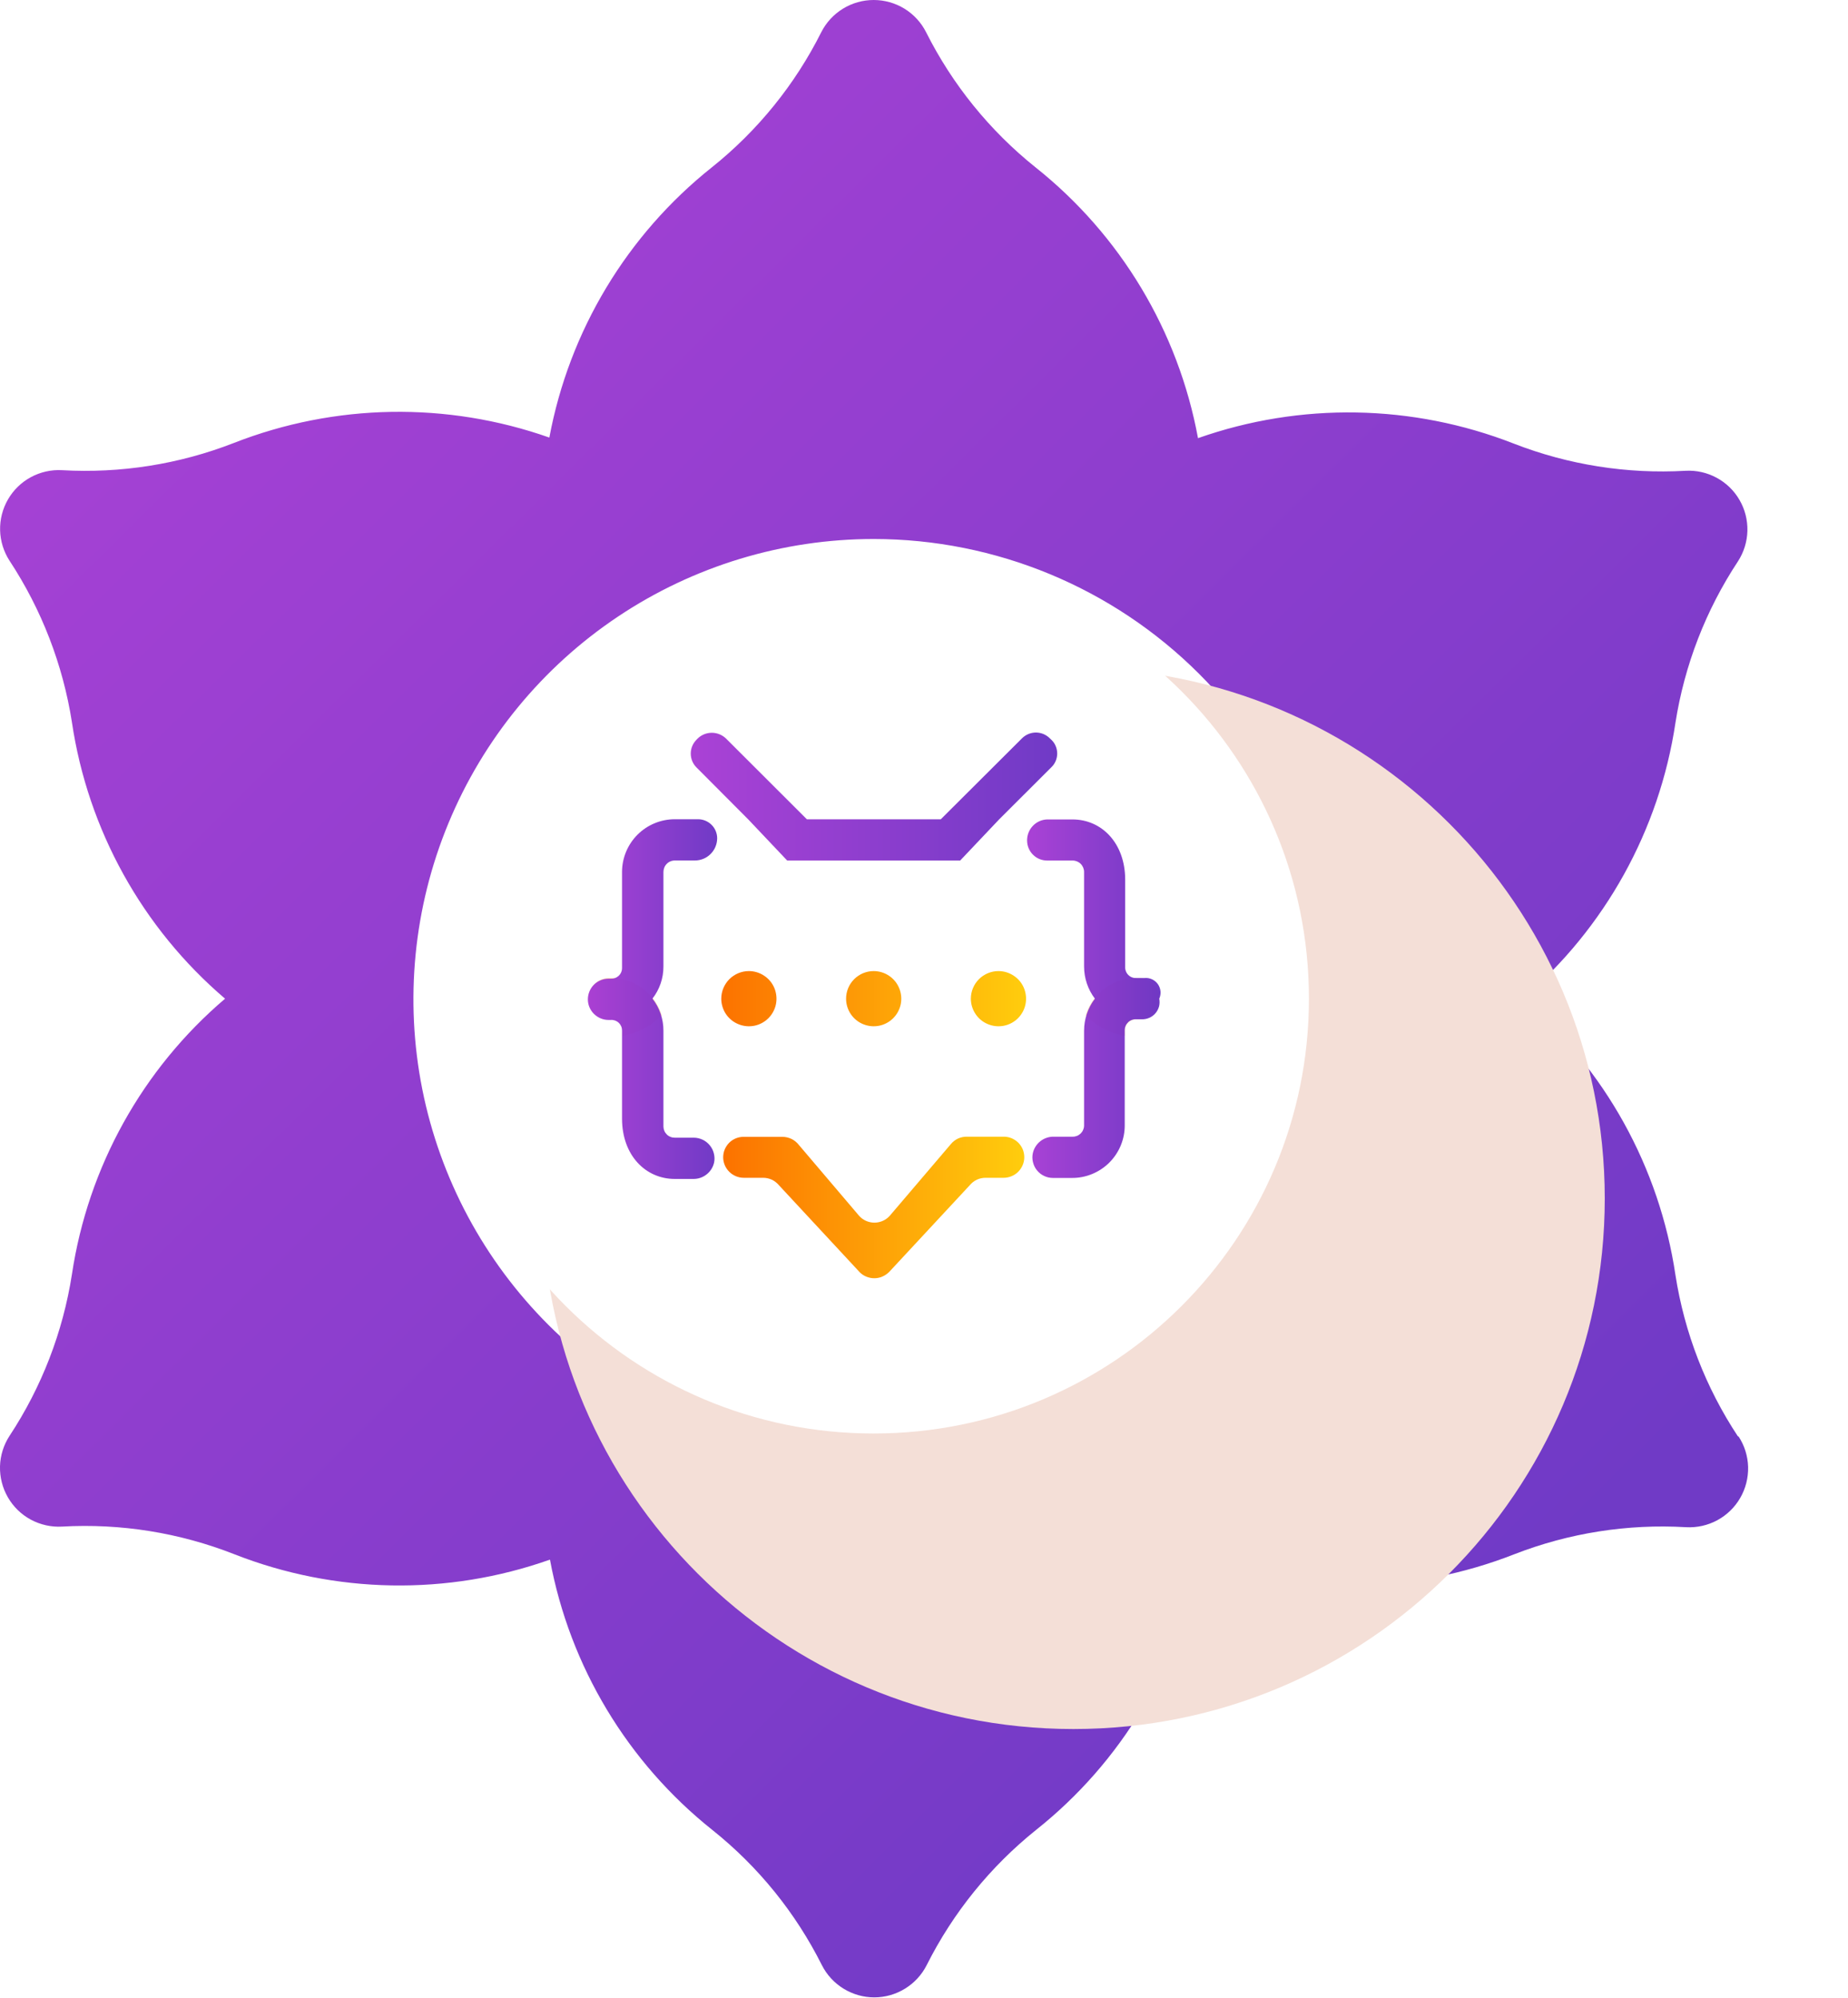 <svg width="37" height="40" viewBox="0 0 37 40" fill="none" xmlns="http://www.w3.org/2000/svg">
<path d="M34.797 28.761C34.152 27.786 33.725 26.683 33.545 25.528C33.225 23.375 32.137 21.41 30.482 19.996C32.135 18.584 33.223 16.622 33.545 14.473C33.726 13.318 34.153 12.215 34.797 11.239C34.915 11.057 34.98 10.846 34.986 10.629C34.991 10.413 34.937 10.198 34.828 10.011C34.72 9.823 34.561 9.669 34.37 9.566C34.18 9.463 33.964 9.414 33.748 9.426C32.576 9.493 31.403 9.308 30.309 8.882C28.282 8.089 26.038 8.05 23.986 8.773C23.591 6.632 22.436 4.705 20.732 3.35C19.816 2.616 19.069 1.694 18.542 0.645C18.444 0.451 18.294 0.288 18.109 0.174C17.923 0.06 17.71 0 17.493 0C17.275 0 17.062 0.06 16.877 0.174C16.691 0.288 16.541 0.451 16.443 0.645C15.917 1.694 15.17 2.617 14.253 3.35C12.553 4.703 11.397 6.624 10.999 8.761C8.948 8.038 6.705 8.077 4.68 8.87C3.586 9.296 2.413 9.481 1.24 9.414C1.024 9.402 0.808 9.451 0.618 9.554C0.427 9.657 0.269 9.811 0.16 9.999C0.051 10.187 -0.003 10.401 0.002 10.618C0.008 10.834 0.073 11.045 0.191 11.227C0.833 12.204 1.259 13.306 1.44 14.461C1.76 16.616 2.849 18.582 4.506 19.996C2.851 21.405 1.762 23.366 1.44 25.516C1.26 26.671 0.834 27.773 0.191 28.749C0.072 28.931 0.006 29.143 0 29.36C-0.005 29.577 0.049 29.792 0.158 29.98C0.266 30.168 0.425 30.323 0.616 30.426C0.807 30.529 1.024 30.578 1.24 30.566C2.417 30.499 3.594 30.688 4.691 31.119C6.716 31.914 8.96 31.953 11.011 31.227C11.408 33.365 12.564 35.288 14.265 36.642C15.182 37.374 15.929 38.297 16.455 39.346C16.553 39.54 16.703 39.703 16.888 39.817C17.074 39.931 17.287 39.992 17.504 39.992C17.722 39.992 17.935 39.931 18.12 39.817C18.306 39.703 18.456 39.54 18.554 39.346C19.081 38.297 19.828 37.374 20.744 36.639C22.446 35.287 23.601 33.365 23.998 31.227C26.05 31.953 28.294 31.914 30.32 31.119C31.415 30.693 32.588 30.509 33.76 30.578C33.977 30.59 34.193 30.541 34.384 30.438C34.575 30.334 34.734 30.18 34.842 29.992C34.951 29.804 35.005 29.589 35 29.372C34.994 29.154 34.928 28.943 34.809 28.761H34.797ZM26.708 19.996C26.71 21.819 26.172 23.602 25.16 25.119C24.149 26.636 22.711 27.819 21.027 28.518C19.344 29.217 17.49 29.401 15.702 29.047C13.914 28.693 12.271 27.816 10.981 26.528C9.691 25.239 8.812 23.598 8.455 21.81C8.099 20.022 8.281 18.168 8.978 16.484C9.675 14.799 10.856 13.359 12.372 12.346C13.887 11.333 15.67 10.792 17.493 10.792C19.934 10.793 22.276 11.763 24.004 13.488C25.731 15.214 26.704 17.554 26.708 19.996Z" fill="url(#paint0_linear_3404_3454)" fill-opacity="0.96"/>
<g filter="url(#filter0_d_3404_3454)">
<path d="M17.492 30.619C23.367 30.619 28.13 25.863 28.13 19.996C28.13 14.129 23.367 9.373 17.492 9.373C11.617 9.373 6.854 14.129 6.854 19.996C6.854 25.863 11.617 30.619 17.492 30.619Z" fill="#F4DFD7"/>
</g>
<path d="M17.492 28.702C22.305 28.702 26.207 24.804 26.207 19.996C26.207 15.187 22.305 11.289 17.492 11.289C12.678 11.289 8.776 15.187 8.776 19.996C8.776 24.804 12.678 28.702 17.492 28.702Z" fill="white"/>
<g style="mix-blend-mode:multiply" opacity="0.3">
<path d="M13.248 20.329C13.182 20.113 13.048 19.924 12.867 19.789C12.685 19.655 12.466 19.582 12.24 19.582H12.196C12.086 19.582 11.98 19.626 11.903 19.703C11.825 19.781 11.781 19.887 11.781 19.997C11.782 20.106 11.826 20.211 11.904 20.288C11.981 20.365 12.086 20.408 12.196 20.408H12.24C12.27 20.408 12.299 20.414 12.327 20.425C12.355 20.437 12.38 20.454 12.401 20.475C12.422 20.497 12.439 20.522 12.45 20.55C12.461 20.578 12.466 20.607 12.466 20.637V20.737C12.764 20.689 13.038 20.545 13.248 20.329Z" fill="#FC7200"/>
</g>
<g style="mix-blend-mode:multiply" opacity="0.3">
<path d="M22.79 20.408C22.844 20.409 22.899 20.399 22.949 20.378C23 20.358 23.046 20.328 23.085 20.29C23.125 20.252 23.156 20.206 23.177 20.156C23.198 20.105 23.21 20.051 23.21 19.997C23.21 19.887 23.166 19.781 23.089 19.703C23.011 19.626 22.905 19.582 22.796 19.582H22.754C22.527 19.581 22.306 19.652 22.123 19.787C21.941 19.922 21.806 20.111 21.74 20.329C21.949 20.545 22.222 20.689 22.519 20.737V20.637C22.519 20.607 22.525 20.577 22.537 20.55C22.548 20.522 22.565 20.497 22.586 20.475C22.608 20.454 22.633 20.437 22.661 20.425C22.689 20.414 22.718 20.408 22.748 20.408H22.79Z" fill="#FC7200"/>
</g>
<path d="M14.479 23.173C14.479 23.119 14.489 23.065 14.51 23.015C14.531 22.965 14.561 22.92 14.599 22.881C14.637 22.843 14.683 22.813 14.733 22.792C14.783 22.772 14.837 22.761 14.891 22.762H15.664C15.728 22.762 15.792 22.777 15.85 22.805C15.907 22.834 15.957 22.875 15.996 22.926L17.193 24.334C17.231 24.38 17.279 24.417 17.334 24.442C17.388 24.467 17.447 24.48 17.507 24.48C17.567 24.48 17.626 24.467 17.68 24.442C17.735 24.417 17.783 24.38 17.822 24.334L19.039 22.906C19.077 22.86 19.125 22.823 19.179 22.797C19.234 22.772 19.293 22.759 19.353 22.759H20.094C20.148 22.758 20.202 22.769 20.252 22.789C20.302 22.81 20.348 22.84 20.387 22.878C20.425 22.916 20.456 22.962 20.477 23.012C20.497 23.062 20.508 23.116 20.508 23.17C20.508 23.28 20.463 23.384 20.386 23.462C20.308 23.539 20.203 23.582 20.094 23.582H19.732C19.672 23.582 19.613 23.595 19.559 23.62C19.504 23.646 19.456 23.683 19.418 23.729L17.828 25.44C17.812 25.459 17.794 25.477 17.775 25.492C17.733 25.528 17.685 25.555 17.633 25.573C17.581 25.59 17.526 25.596 17.471 25.592C17.416 25.587 17.363 25.572 17.314 25.547C17.265 25.522 17.222 25.487 17.187 25.445L15.594 23.729C15.555 23.683 15.507 23.646 15.453 23.62C15.398 23.595 15.339 23.582 15.279 23.582H14.891C14.782 23.582 14.677 23.538 14.6 23.461C14.523 23.384 14.479 23.279 14.479 23.17V23.173Z" fill="url(#paint1_linear_3404_3454)"/>
<path d="M19.991 19.443C20.1 19.443 20.207 19.476 20.298 19.537C20.389 19.597 20.46 19.683 20.502 19.785C20.543 19.886 20.554 19.997 20.533 20.104C20.512 20.211 20.459 20.309 20.382 20.387C20.305 20.464 20.206 20.517 20.099 20.538C19.992 20.559 19.881 20.548 19.78 20.506C19.679 20.465 19.592 20.394 19.532 20.303C19.471 20.212 19.438 20.105 19.438 19.996C19.438 19.849 19.497 19.709 19.6 19.605C19.704 19.502 19.845 19.443 19.991 19.443ZM17.492 19.443C17.602 19.443 17.709 19.476 17.8 19.537C17.89 19.597 17.961 19.683 18.003 19.785C18.045 19.886 18.056 19.997 18.035 20.104C18.013 20.211 17.961 20.309 17.883 20.387C17.806 20.464 17.707 20.517 17.6 20.538C17.493 20.559 17.382 20.548 17.281 20.506C17.18 20.465 17.094 20.394 17.033 20.303C16.972 20.212 16.94 20.105 16.94 19.996C16.94 19.849 16.998 19.709 17.102 19.605C17.205 19.502 17.346 19.443 17.492 19.443ZM14.994 19.443C15.103 19.443 15.21 19.476 15.301 19.537C15.392 19.597 15.463 19.683 15.505 19.785C15.546 19.886 15.557 19.997 15.536 20.104C15.515 20.211 15.462 20.309 15.385 20.387C15.307 20.464 15.209 20.517 15.102 20.538C14.995 20.559 14.883 20.548 14.783 20.506C14.682 20.465 14.595 20.394 14.534 20.303C14.474 20.212 14.441 20.105 14.441 19.996C14.441 19.849 14.5 19.709 14.603 19.605C14.707 19.502 14.848 19.443 14.994 19.443Z" fill="url(#paint2_linear_3404_3454)"/>
<path d="M13.924 16.403H13.51C13.23 16.403 12.961 16.515 12.764 16.712C12.566 16.91 12.454 17.179 12.454 17.459V19.378C12.455 19.407 12.449 19.437 12.438 19.464C12.427 19.491 12.41 19.516 12.389 19.536C12.367 19.556 12.342 19.572 12.315 19.582C12.287 19.593 12.258 19.597 12.228 19.596H12.184C12.074 19.596 11.969 19.639 11.891 19.717C11.813 19.795 11.77 19.9 11.77 20.01C11.77 20.119 11.814 20.224 11.892 20.301C11.97 20.378 12.075 20.422 12.184 20.422H12.228C12.257 20.419 12.286 20.424 12.314 20.433C12.341 20.443 12.366 20.458 12.387 20.478C12.409 20.498 12.425 20.522 12.437 20.549C12.449 20.575 12.454 20.604 12.454 20.633V22.397C12.454 23.135 12.928 23.605 13.51 23.605H13.877C13.974 23.607 14.069 23.576 14.145 23.516C14.222 23.457 14.275 23.373 14.297 23.279C14.31 23.218 14.308 23.156 14.293 23.096C14.279 23.037 14.251 22.981 14.212 22.933C14.174 22.886 14.125 22.847 14.069 22.82C14.014 22.794 13.953 22.779 13.892 22.779H13.51C13.48 22.779 13.45 22.774 13.423 22.762C13.395 22.751 13.37 22.735 13.349 22.713C13.328 22.692 13.311 22.667 13.3 22.64C13.289 22.612 13.283 22.582 13.283 22.553V20.636C13.284 20.404 13.206 20.178 13.063 19.995C13.206 19.812 13.283 19.587 13.283 19.355V17.459C13.283 17.429 13.289 17.399 13.3 17.371C13.311 17.343 13.328 17.318 13.349 17.297C13.37 17.275 13.395 17.258 13.422 17.247C13.45 17.235 13.48 17.229 13.51 17.229H13.912C14.03 17.229 14.144 17.183 14.227 17.099C14.311 17.016 14.358 16.903 14.359 16.785C14.359 16.684 14.319 16.587 14.247 16.515C14.176 16.444 14.078 16.403 13.977 16.403H13.924Z" fill="url(#paint3_linear_3404_3454)" fill-opacity="0.96"/>
<path d="M20.006 16.404L21.055 15.357C21.091 15.322 21.119 15.28 21.138 15.233C21.157 15.187 21.167 15.137 21.167 15.087C21.167 15.037 21.157 14.987 21.138 14.941C21.119 14.894 21.091 14.852 21.055 14.817L21.017 14.781C20.944 14.708 20.844 14.667 20.741 14.667C20.637 14.667 20.538 14.708 20.464 14.781L18.836 16.404H16.155L14.539 14.79C14.462 14.714 14.359 14.672 14.252 14.672C14.144 14.672 14.041 14.714 13.965 14.79L13.945 14.811C13.871 14.885 13.83 14.984 13.83 15.088C13.83 15.193 13.871 15.293 13.945 15.366L14.979 16.404L15.761 17.23H19.224L20.006 16.404Z" fill="url(#paint4_linear_3404_3454)" fill-opacity="0.96"/>
<path d="M23.21 19.996C23.231 19.95 23.24 19.898 23.235 19.847C23.23 19.796 23.212 19.747 23.182 19.704C23.152 19.663 23.112 19.629 23.066 19.608C23.019 19.586 22.967 19.577 22.916 19.582H22.757C22.728 19.584 22.698 19.581 22.67 19.571C22.642 19.561 22.617 19.546 22.595 19.525C22.573 19.505 22.556 19.481 22.545 19.453C22.533 19.426 22.527 19.397 22.528 19.367V17.615C22.528 16.881 22.058 16.407 21.473 16.407H20.967C20.86 16.41 20.759 16.454 20.684 16.531C20.609 16.607 20.566 16.709 20.564 16.816V16.833C20.565 16.939 20.608 17.04 20.683 17.114C20.758 17.189 20.859 17.23 20.964 17.23H21.476C21.537 17.23 21.595 17.254 21.638 17.297C21.681 17.34 21.705 17.399 21.705 17.459V19.355C21.706 19.587 21.782 19.812 21.922 19.996C21.781 20.18 21.705 20.405 21.705 20.637V22.533C21.705 22.563 21.699 22.593 21.687 22.62C21.676 22.648 21.659 22.673 21.638 22.694C21.616 22.715 21.591 22.732 21.563 22.743C21.535 22.754 21.506 22.76 21.476 22.759H21.099C21.002 22.757 20.907 22.789 20.83 22.849C20.754 22.909 20.7 22.994 20.679 23.089C20.666 23.148 20.667 23.211 20.682 23.27C20.696 23.33 20.723 23.385 20.762 23.433C20.801 23.481 20.849 23.519 20.905 23.545C20.96 23.572 21.02 23.585 21.082 23.585H21.464C21.602 23.586 21.739 23.559 21.867 23.506C21.995 23.453 22.112 23.376 22.21 23.278C22.308 23.18 22.386 23.064 22.439 22.936C22.492 22.808 22.519 22.672 22.519 22.533V20.625C22.519 20.596 22.525 20.567 22.537 20.539C22.548 20.512 22.566 20.488 22.587 20.467C22.608 20.447 22.634 20.431 22.662 20.421C22.689 20.411 22.719 20.406 22.748 20.408H22.854C22.907 20.411 22.959 20.401 23.007 20.381C23.056 20.36 23.099 20.329 23.133 20.289C23.167 20.25 23.192 20.203 23.206 20.152C23.219 20.101 23.22 20.048 23.21 19.996Z" fill="url(#paint5_linear_3404_3454)" fill-opacity="0.96"/>
<defs>
<filter id="filter0_d_3404_3454" x="6.854" y="9.373" width="29.275" height="29.246" filterUnits="userSpaceOnUse" color-interpolation-filters="sRGB">
<feFlood flood-opacity="0" result="BackgroundImageFix"/>
<feColorMatrix in="SourceAlpha" type="matrix" values="0 0 0 0 0 0 0 0 0 0 0 0 0 0 0 0 0 0 127 0" result="hardAlpha"/>
<feOffset dx="4" dy="4"/>
<feGaussianBlur stdDeviation="2"/>
<feComposite in2="hardAlpha" operator="out"/>
<feColorMatrix type="matrix" values="0 0 0 0 0 0 0 0 0 0 0 0 0 0 0 0 0 0 0.1 0"/>
<feBlend mode="normal" in2="BackgroundImageFix" result="effect1_dropShadow_3404_3454"/>
<feBlend mode="normal" in="SourceGraphic" in2="effect1_dropShadow_3404_3454" result="shape"/>
</filter>
<linearGradient id="paint0_linear_3404_3454" x1="0.935" y1="3.285" x2="29.971" y2="32.588" gradientUnits="userSpaceOnUse">
<stop stop-color="#A73AD4"/>
<stop offset="1" stop-color="#6A32C4"/>
</linearGradient>
<linearGradient id="paint1_linear_3404_3454" x1="14.479" y1="24.178" x2="20.508" y2="24.178" gradientUnits="userSpaceOnUse">
<stop stop-color="#FC7200"/>
<stop offset="1" stop-color="#FFCD0D"/>
</linearGradient>
<linearGradient id="paint2_linear_3404_3454" x1="14.441" y1="19.996" x2="20.544" y2="19.996" gradientUnits="userSpaceOnUse">
<stop stop-color="#FC7200"/>
<stop offset="1" stop-color="#FFCD0D"/>
</linearGradient>
<linearGradient id="paint3_linear_3404_3454" x1="11.781" y1="19.995" x2="14.371" y2="19.995" gradientUnits="userSpaceOnUse">
<stop stop-color="#A73AD4"/>
<stop offset="1" stop-color="#6A32C4"/>
</linearGradient>
<linearGradient id="paint4_linear_3404_3454" x1="13.824" y1="15.948" x2="21.167" y2="15.948" gradientUnits="userSpaceOnUse">
<stop stop-color="#A73AD4"/>
<stop offset="1" stop-color="#6A32C4"/>
</linearGradient>
<linearGradient id="paint5_linear_3404_3454" x1="20.553" y1="19.996" x2="23.225" y2="19.996" gradientUnits="userSpaceOnUse">
<stop stop-color="#A73AD4"/>
<stop offset="1" stop-color="#6A32C4"/>
</linearGradient>
</defs>
</svg>
